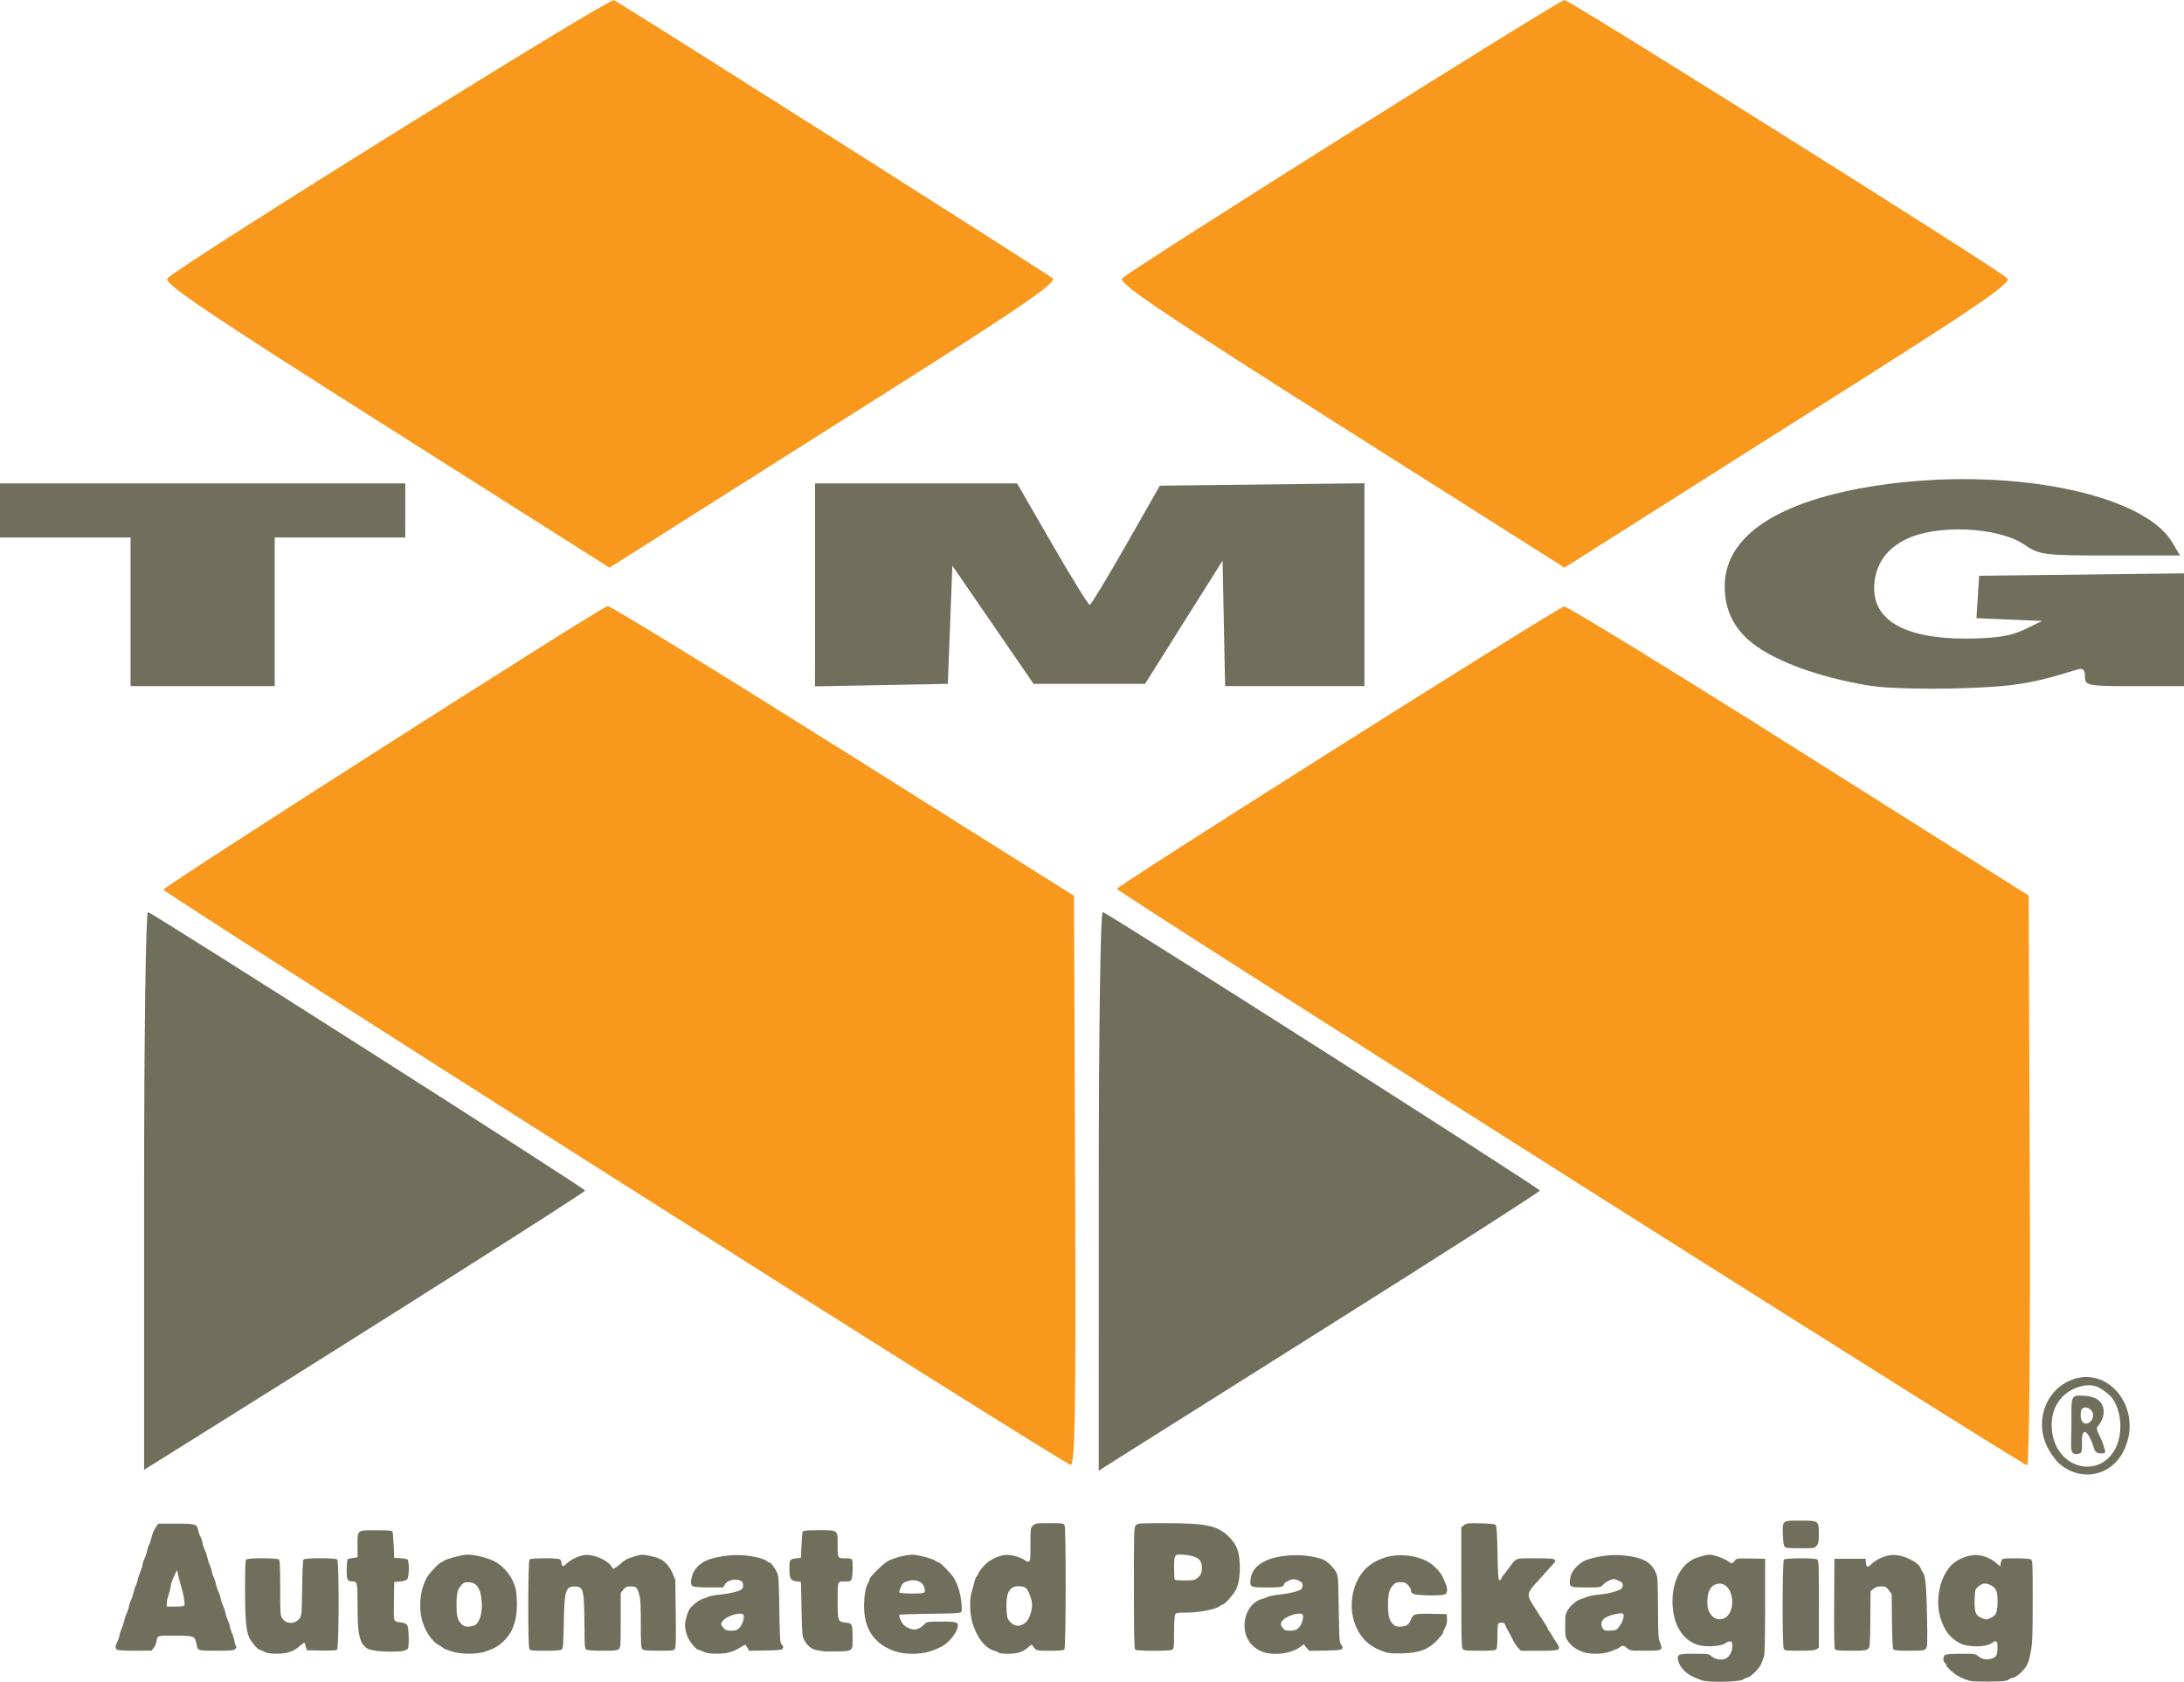 <?xml version="1.0" encoding="UTF-8" standalone="no"?>
<!-- Created with Inkscape (http://www.inkscape.org/) -->

<svg
   width="102.658mm"
   height="79.036mm"
   viewBox="0 0 102.658 79.036"
   version="1.1"
   id="svg1"
   xml:space="preserve"
   xmlns:inkscape="http://www.inkscape.org/namespaces/inkscape"
   xmlns:sodipodi="http://sodipodi.sourceforge.net/DTD/sodipodi-0.dtd"
   xmlns="http://www.w3.org/2000/svg"
   xmlns:svg="http://www.w3.org/2000/svg"><sodipodi:namedview
     id="namedview1"
     pagecolor="#ffffff"
     bordercolor="#000000"
     borderopacity="0.25"
     inkscape:showpageshadow="2"
     inkscape:pageopacity="0.0"
     inkscape:pagecheckerboard="0"
     inkscape:deskcolor="#d1d1d1"
     inkscape:document-units="mm" /><defs
     id="defs1" /><g
     inkscape:label="Livello 1"
     inkscape:groupmode="layer"
     id="layer1"
     transform="translate(-231.314,-166.033)"><g
       id="g262826"><path
         style="fill:#f8991d;fill-opacity:1"
         d="m 294.319,186.04 c -8.448,-5.35 -10.478,-6.721 -10.257,-6.929 0.508,-0.478 20.537,-13.077 20.788,-13.077 0.244,0 20.289,12.591 20.819,13.077 0.211,0.193 -1.264,1.218 -6.773,4.706 -3.873,2.452 -8.618,5.457 -10.543,6.676 l -3.501,2.217 z"
         id="path262825" /><path
         style="fill:#f8991d;fill-opacity:1"
         d="m 249.436,186.043 c -8.522,-5.398 -10.475,-6.719 -10.251,-6.932 0.766,-0.728 20.783,-13.195 20.991,-13.073 1.196,0.702 20.414,12.888 20.618,13.074 0.209,0.19 -1.413,1.308 -7.303,5.036 -4.164,2.635 -8.911,5.64 -10.549,6.678 l -2.979,1.886 z"
         id="path262824" /><path
         style="fill:#706f5c;fill-opacity:1"
         d="m 269.626,193.521 v -4.768 h 4.749 4.749 l 1.65,2.857 c 0.908,1.572 1.7,2.854 1.76,2.85 0.06,-0.004 0.827,-1.266 1.704,-2.805 l 1.595,-2.797 4.808,-0.057 4.808,-0.057 v 4.766 4.766 h -3.275 -3.275 l -0.059,-2.949 -0.059,-2.949 -1.822,2.896 -1.822,2.896 h -2.62 -2.62 l -1.909,-2.777 -1.909,-2.777 -0.106,2.777 -0.106,2.777 -3.122,0.059 -3.122,0.059 z"
         id="path262823"
         inkscape:label="path262823" /><path
         style="fill:#706f5c;fill-opacity:1"
         d="m 237.452,194.785 v -3.493 h -3.069 -3.069 v -1.27 -1.27 h 9.525 9.525 v 1.27 1.27 h -3.069 -3.069 v 3.493 3.493 h -3.387 -3.387 z"
         id="path262822" /><path
         style="fill:#706f5c;fill-opacity:1"
         d="m 319.27,198.268 c -2.522,-0.397 -4.76,-1.24 -5.796,-2.184 -0.737,-0.672 -1.091,-1.485 -1.09,-2.506 0.002,-2.366 2.525,-4.028 7.184,-4.73 6.032,-0.909 12.474,0.339 13.86,2.685 l 0.358,0.606 h -3.283 c -3.117,0 -3.321,-0.026 -4.032,-0.508 -1.254,-0.851 -4.172,-0.97 -5.62,-0.229 -0.802,0.41 -1.275,1.029 -1.407,1.843 -0.298,1.838 1.237,2.82 4.371,2.798 1.322,-0.01 2.024,-0.121 2.646,-0.421 l 0.847,-0.408 -1.546,-0.065 -1.546,-0.065 0.064,-0.996 0.064,-0.996 4.815,-0.057 4.815,-0.057 v 2.65 2.65 h -2.328 c -2.23,0 -2.328,-0.019 -2.328,-0.448 0,-0.33 -0.098,-0.417 -0.37,-0.332 -2.125,0.667 -3.002,0.807 -5.556,0.883 -1.572,0.047 -3.425,-0.004 -4.119,-0.113 z"
         id="path262821" /><path
         style="fill:#f8991d;fill-opacity:1"
         d="m 305.114,221.407 c -11.719,-7.419 -21.304,-13.539 -21.3,-13.6 0.009,-0.152 20.712,-13.224 21.019,-13.272 0.136,-0.021 5.104,3.027 11.042,6.774 l 10.795,6.812 0.054,13.388 c 0.03,7.363 -0.026,13.388 -0.125,13.388 -0.099,0 -9.767,-6.07 -21.486,-13.489 z"
         id="path262820" /><path
         style="fill:#f8991d;fill-opacity:1"
         d="m 260.207,221.424 c -11.642,-7.388 -21.188,-13.498 -21.214,-13.58 -0.039,-0.121 20.346,-13.136 20.881,-13.331 0.09,-0.033 5.06,3.018 11.044,6.779 l 10.879,6.839 0.054,13.382 c 0.043,10.644 4e-5,13.378 -0.212,13.362 -0.146,-0.011 -9.791,-6.064 -21.433,-13.452 z"
         id="path262819" /><path
         style="fill:#706f5c;fill-opacity:1"
         d="m 282.961,221.987 c 0,-7.64 0.079,-13.132 0.189,-13.091 0.385,0.143 20.545,12.986 20.545,13.088 4.6e-4,0.058 -4.355,2.847 -9.679,6.197 -5.324,3.35 -9.989,6.289 -10.368,6.53 l -0.688,0.438 z"
         id="path262818" /><path
         style="fill:#706f5c;fill-opacity:1"
         d="m 238.087,221.966 c 0,-7.268 0.082,-13.109 0.182,-13.07 0.395,0.153 20.549,12.989 20.55,13.088 7.6e-4,0.084 -10.4,6.674 -19.292,12.223 l -1.44,0.899 z"
         id="path262817" /><path
         style="fill:#706f5c;fill-opacity:1"
         d="m 328.185,234.884 c -0.304,-0.239 -0.659,-0.791 -0.79,-1.227 -0.316,-1.055 0.141,-2.195 1.073,-2.677 1.878,-0.971 3.685,1.273 2.645,3.284 -0.58,1.121 -1.927,1.406 -2.928,0.619 z m 2.302,-3.265 c -0.536,-0.495 -0.874,-0.55 -1.336,-0.441 -0.819,0.194 -1.399,0.877 -1.399,1.807 0,1.694 1.536,2.406 2.5,1.707 1.045,-0.758 0.821,-2.533 0.236,-3.073 z m -1.807,1.489 c 0,-1.3 -0.057,-1.496 0.389,-1.49 0.307,0.004 0.67,0.049 0.864,0.204 0.357,0.286 0.363,0.822 -0.042,1.276 -0.086,0.097 0.189,0.504 0.293,0.844 0.116,0.379 0.136,0.399 -0.132,0.394 -0.32,-0.006 -0.297,-0.257 -0.387,-0.48 -0.251,-0.624 -0.481,-0.738 -0.491,-0.103 -0.007,0.459 0.059,0.612 -0.283,0.612 -0.307,-1.3e-4 -0.212,-0.386 -0.212,-1.258 z m 1.018,-0.502 c 0.049,-0.207 -0.149,-0.426 -0.346,-0.426 -0.196,0 -0.237,0.117 -0.237,0.377 0,0.516 0.48,0.483 0.583,0.049 z"
         id="path262816"
         sodipodi:nodetypes="ssssssssssssssssssssssssss" /><path
         style="fill:#706f5c;fill-opacity:1;stroke-width:0.021"
         d="m 311.331,245.009 c -0.091,-0.036 -0.239,-0.093 -0.328,-0.126 -0.404,-0.151 -0.749,-0.499 -0.809,-0.817 -0.056,-0.293 -0.004,-0.314 0.774,-0.314 0.629,0 0.663,0.005 0.795,0.116 0.166,0.14 0.391,0.189 0.608,0.133 0.215,-0.056 0.389,-0.358 0.368,-0.641 -0.013,-0.179 -0.026,-0.197 -0.13,-0.186 -0.064,0.007 -0.152,0.046 -0.196,0.086 -0.12,0.109 -0.692,0.174 -1.071,0.121 -0.731,-0.101 -1.256,-0.718 -1.38,-1.623 -0.167,-1.216 0.305,-2.261 1.142,-2.53 0.515,-0.165 0.602,-0.169 0.975,-0.038 0.188,0.066 0.396,0.163 0.464,0.216 0.158,0.125 0.195,0.122 0.309,-0.022 0.093,-0.119 0.097,-0.119 0.762,-0.106 l 0.668,0.013 v 2.247 c 0,1.631 -0.015,2.278 -0.056,2.36 -0.031,0.062 -0.08,0.194 -0.11,0.292 -0.065,0.211 -0.476,0.636 -0.656,0.678 -0.067,0.015 -0.176,0.063 -0.24,0.105 -0.164,0.106 -1.64,0.134 -1.888,0.036 z m 1.036,-2.925 c 0.234,-0.098 0.399,-0.481 0.368,-0.854 -0.049,-0.596 -0.433,-0.921 -0.84,-0.711 -0.217,0.112 -0.329,0.382 -0.327,0.788 9.7e-4,0.279 0.023,0.379 0.115,0.53 0.17,0.277 0.407,0.363 0.684,0.247 z m 11.544,2.944 c -0.351,-0.099 -0.626,-0.242 -0.858,-0.447 -0.138,-0.122 -0.251,-0.249 -0.251,-0.283 0,-0.034 -0.032,-0.088 -0.071,-0.121 -0.103,-0.085 -0.09,-0.317 0.021,-0.376 0.05,-0.027 0.387,-0.049 0.752,-0.049 0.629,0 0.667,0.006 0.796,0.114 0.179,0.151 0.415,0.19 0.65,0.108 0.211,-0.074 0.249,-0.153 0.256,-0.536 0.006,-0.285 -0.068,-0.344 -0.251,-0.201 -0.279,0.22 -1.153,0.224 -1.539,0.008 -0.444,-0.249 -0.675,-0.544 -0.87,-1.107 -0.303,-0.879 -0.045,-2.083 0.561,-2.616 0.253,-0.223 0.701,-0.4 1.039,-0.411 0.31,-0.01 0.75,0.15 0.972,0.353 0.109,0.099 0.206,0.181 0.215,0.181 0.01,0 0.018,-0.044 0.018,-0.098 0,-0.054 0.022,-0.139 0.049,-0.189 0.044,-0.083 0.104,-0.091 0.664,-0.091 0.338,0 0.656,0.022 0.706,0.049 0.088,0.047 0.091,0.118 0.091,1.947 -6.2e-4,1.669 -0.012,1.959 -0.092,2.4 -0.07,0.386 -0.125,0.551 -0.236,0.717 -0.155,0.229 -0.49,0.505 -0.614,0.505 -0.041,0 -0.127,0.037 -0.191,0.083 -0.098,0.07 -0.239,0.084 -0.896,0.091 -0.428,0.005 -0.843,-0.009 -0.921,-0.031 z m 1,-2.973 c 0.233,-0.106 0.298,-0.271 0.298,-0.758 0,-0.46 -0.06,-0.618 -0.28,-0.744 -0.248,-0.141 -0.416,-0.133 -0.614,0.031 -0.161,0.134 -0.163,0.139 -0.182,0.584 -0.026,0.594 0.032,0.77 0.291,0.888 0.241,0.109 0.245,0.109 0.487,-6.9e-4 z m -81.181,1.6 c -0.09,-0.05 -0.187,-0.092 -0.215,-0.092 -0.071,0 -0.317,-0.272 -0.447,-0.496 -0.18,-0.309 -0.234,-0.847 -0.235,-2.339 -6.9e-4,-0.987 0.014,-1.363 0.056,-1.404 0.079,-0.079 1.46,-0.079 1.539,0 0.041,0.041 0.057,0.404 0.057,1.338 0,1.253 0.002,1.285 0.107,1.44 0.184,0.273 0.6,0.263 0.809,-0.018 0.094,-0.126 0.1,-0.201 0.115,-1.416 0.01,-0.792 0.035,-1.306 0.065,-1.342 0.068,-0.082 1.504,-0.084 1.586,-0.002 0.089,0.089 0.081,4.16 -0.009,4.235 -0.044,0.037 -0.283,0.05 -0.742,0.041 l -0.677,-0.013 -0.043,-0.142 c -0.024,-0.078 -0.05,-0.167 -0.058,-0.198 -0.009,-0.032 -0.092,0.015 -0.193,0.108 -0.315,0.288 -0.624,0.397 -1.119,0.394 -0.335,-0.002 -0.468,-0.023 -0.595,-0.094 z m 8.759,-0.028 c -0.18,-0.061 -0.34,-0.13 -0.354,-0.152 -0.015,-0.022 -0.09,-0.073 -0.168,-0.113 -0.311,-0.16 -0.622,-0.586 -0.781,-1.074 -0.231,-0.705 -0.121,-1.654 0.254,-2.211 0.151,-0.223 0.546,-0.621 0.617,-0.621 0.024,0 0.08,-0.032 0.122,-0.071 0.084,-0.076 0.669,-0.239 1.029,-0.286 0.295,-0.039 1.038,0.136 1.368,0.322 0.363,0.205 0.658,0.522 0.838,0.905 0.13,0.276 0.163,0.411 0.188,0.782 0.062,0.907 -0.128,1.567 -0.581,2.018 -0.261,0.26 -0.434,0.363 -0.86,0.513 -0.435,0.153 -1.202,0.148 -1.673,-0.012 z m 1.149,-1.218 c 0.211,-0.109 0.347,-0.543 0.323,-1.032 -0.034,-0.676 -0.229,-0.985 -0.623,-0.985 -0.196,0 -0.241,0.02 -0.359,0.157 -0.164,0.191 -0.204,0.366 -0.207,0.889 -0.002,0.525 0.039,0.703 0.207,0.887 0.113,0.124 0.175,0.152 0.333,0.152 0.107,0 0.253,-0.031 0.326,-0.068 z m 10.745,1.248 c -0.104,-0.05 -0.211,-0.092 -0.238,-0.093 -0.122,-0.004 -0.448,-0.416 -0.54,-0.682 -0.121,-0.353 -0.121,-0.568 0.003,-0.95 0.082,-0.254 0.139,-0.339 0.343,-0.514 0.135,-0.115 0.308,-0.224 0.385,-0.243 0.077,-0.019 0.199,-0.063 0.27,-0.099 0.071,-0.036 0.337,-0.085 0.59,-0.11 0.439,-0.042 0.864,-0.149 0.992,-0.249 0.078,-0.061 0.075,-0.293 -0.005,-0.359 -0.206,-0.171 -0.665,-0.09 -0.797,0.14 l -0.079,0.137 h -0.666 c -0.369,0 -0.707,-0.022 -0.757,-0.049 -0.105,-0.056 -0.117,-0.212 -0.038,-0.494 0.071,-0.257 0.282,-0.511 0.55,-0.663 0.318,-0.18 1.018,-0.319 1.592,-0.316 0.512,0.003 1.202,0.141 1.343,0.268 0.044,0.04 0.102,0.073 0.128,0.073 0.073,0 0.231,0.191 0.352,0.425 0.107,0.206 0.111,0.257 0.135,1.777 0.024,1.468 0.031,1.571 0.118,1.667 0.071,0.079 0.081,0.12 0.042,0.182 -0.043,0.069 -0.157,0.082 -0.814,0.093 l -0.764,0.013 -0.081,-0.142 c -0.045,-0.078 -0.092,-0.143 -0.105,-0.143 -0.013,0 -0.098,0.047 -0.189,0.104 -0.387,0.243 -0.662,0.32 -1.133,0.319 -0.344,-9.7e-4 -0.492,-0.023 -0.637,-0.093 z m 1.687,-1.121 c 0.159,-0.167 0.268,-0.567 0.172,-0.633 -0.169,-0.115 -0.755,0.069 -0.951,0.299 -0.11,0.129 -0.104,0.191 0.033,0.339 0.097,0.105 0.156,0.125 0.369,0.125 0.215,0 0.272,-0.02 0.377,-0.13 z m 7.299,1.097 c -0.84,-0.294 -1.316,-0.876 -1.418,-1.734 -0.061,-0.515 0.007,-1.171 0.148,-1.434 0.053,-0.1 0.097,-0.205 0.097,-0.234 0,-0.093 0.631,-0.711 0.85,-0.832 0.315,-0.175 1.003,-0.336 1.265,-0.297 0.37,0.056 0.831,0.187 0.952,0.272 0.064,0.045 0.14,0.082 0.168,0.082 0.08,0 0.6,0.533 0.723,0.741 0.183,0.31 0.296,0.675 0.345,1.115 0.034,0.304 0.031,0.434 -0.009,0.482 -0.043,0.052 -0.334,0.068 -1.462,0.079 -0.775,0.008 -1.424,0.03 -1.444,0.049 -0.019,0.02 0.012,0.137 0.07,0.262 0.078,0.167 0.157,0.253 0.303,0.33 0.317,0.168 0.541,0.124 0.825,-0.164 0.103,-0.104 0.141,-0.11 0.758,-0.11 0.798,0 0.859,0.027 0.767,0.337 -0.079,0.266 -0.415,0.659 -0.701,0.821 -0.123,0.07 -0.379,0.177 -0.568,0.24 -0.477,0.157 -1.211,0.155 -1.67,-0.006 z m 1.406,-2.784 c 0.04,-0.104 -0.019,-0.296 -0.123,-0.399 -0.151,-0.151 -0.398,-0.194 -0.665,-0.115 -0.206,0.061 -0.245,0.094 -0.33,0.282 -0.053,0.117 -0.084,0.233 -0.068,0.258 0.016,0.025 0.28,0.046 0.593,0.046 0.459,0 0.57,-0.013 0.592,-0.071 z m 3.488,2.857 c -0.016,-0.025 -0.109,-0.068 -0.208,-0.094 -0.439,-0.118 -0.83,-0.622 -1.042,-1.343 -0.115,-0.391 -0.13,-1.099 -0.03,-1.407 0.036,-0.111 0.091,-0.314 0.123,-0.45 0.031,-0.136 0.076,-0.26 0.1,-0.275 0.024,-0.015 0.072,-0.096 0.108,-0.181 0.035,-0.085 0.17,-0.26 0.3,-0.389 0.271,-0.271 0.709,-0.463 1.051,-0.46 0.249,0.002 0.691,0.137 0.826,0.252 0.052,0.044 0.132,0.072 0.177,0.061 0.074,-0.017 0.083,-0.095 0.083,-0.796 0,-0.763 0.002,-0.78 0.116,-0.893 0.112,-0.112 0.138,-0.116 0.777,-0.116 0.606,0 0.666,0.008 0.71,0.091 0.074,0.139 0.067,5.773 -0.008,5.847 -0.038,0.038 -0.259,0.057 -0.683,0.057 -0.644,0 -0.645,0 -0.793,-0.212 -0.065,-0.093 -0.067,-0.093 -0.199,0.029 -0.255,0.235 -0.526,0.326 -0.972,0.326 -0.224,0 -0.42,-0.021 -0.436,-0.046 z m 1.227,-1.397 c 0.118,-0.09 0.186,-0.202 0.261,-0.428 0.118,-0.356 0.101,-0.596 -0.072,-0.988 -0.12,-0.271 -0.189,-0.312 -0.527,-0.312 -0.413,0 -0.582,0.38 -0.521,1.178 0.024,0.318 0.042,0.37 0.181,0.512 0.198,0.205 0.442,0.218 0.679,0.037 z m 11.127,1.335 c -0.655,-0.273 -0.948,-0.941 -0.735,-1.678 0.112,-0.386 0.424,-0.711 0.762,-0.792 0.071,-0.017 0.186,-0.06 0.256,-0.095 0.07,-0.035 0.336,-0.086 0.59,-0.112 0.433,-0.044 0.858,-0.152 0.993,-0.251 0.033,-0.024 0.059,-0.104 0.059,-0.178 0,-0.109 -0.034,-0.152 -0.177,-0.222 -0.097,-0.048 -0.22,-0.079 -0.271,-0.069 -0.15,0.029 -0.401,0.154 -0.401,0.2 0,0.023 -0.033,0.075 -0.074,0.116 -0.06,0.06 -0.198,0.074 -0.746,0.074 -0.733,0 -0.785,-0.017 -0.785,-0.257 9.6e-4,-0.603 0.462,-1.016 1.322,-1.183 0.565,-0.11 1.172,-0.103 1.716,0.018 0.346,0.077 0.456,0.125 0.635,0.278 0.12,0.101 0.271,0.278 0.336,0.393 0.119,0.209 0.119,0.209 0.143,1.773 0.023,1.468 0.03,1.571 0.117,1.667 0.071,0.079 0.081,0.12 0.042,0.182 -0.043,0.069 -0.156,0.082 -0.801,0.093 l -0.75,0.013 -0.125,-0.153 -0.125,-0.153 -0.159,0.119 c -0.439,0.329 -1.309,0.432 -1.825,0.217 z m 1.724,-1.092 c 0.164,-0.138 0.294,-0.581 0.191,-0.651 -0.184,-0.126 -0.841,0.107 -0.975,0.346 -0.063,0.113 -0.06,0.135 0.037,0.271 0.096,0.135 0.129,0.149 0.359,0.149 0.199,0 0.282,-0.025 0.389,-0.115 z m 3.977,1.085 c -0.68,-0.241 -1.104,-0.67 -1.34,-1.356 -0.17,-0.493 -0.171,-1.102 -0.003,-1.619 0.25,-0.765 0.728,-1.225 1.51,-1.453 0.58,-0.169 1.337,-0.093 1.904,0.192 0.283,0.142 0.648,0.514 0.749,0.764 0.037,0.091 0.099,0.235 0.138,0.32 0.039,0.085 0.064,0.222 0.056,0.304 -0.012,0.126 -0.04,0.156 -0.18,0.192 -0.091,0.023 -0.433,0.035 -0.76,0.026 -0.621,-0.017 -0.751,-0.057 -0.751,-0.234 0,-0.048 -0.059,-0.154 -0.131,-0.234 -0.111,-0.124 -0.166,-0.147 -0.357,-0.15 -0.199,-0.003 -0.244,0.016 -0.373,0.158 -0.171,0.187 -0.22,0.39 -0.222,0.916 -9.7e-4,0.488 0.053,0.71 0.214,0.879 0.104,0.109 0.172,0.136 0.332,0.136 0.281,0 0.426,-0.079 0.505,-0.278 0.131,-0.328 0.167,-0.34 0.98,-0.325 l 0.727,0.013 0.014,0.22 c 0.01,0.153 -0.015,0.275 -0.083,0.401 -0.053,0.099 -0.097,0.204 -0.097,0.233 0,0.029 -0.043,0.104 -0.095,0.166 -0.516,0.618 -0.938,0.805 -1.864,0.826 -0.492,0.011 -0.607,-9.7e-4 -0.875,-0.097 z m 9.323,0.004 c -0.295,-0.126 -0.463,-0.256 -0.626,-0.487 -0.121,-0.171 -0.128,-0.209 -0.128,-0.723 0,-0.517 0.007,-0.553 0.135,-0.755 0.147,-0.231 0.425,-0.452 0.631,-0.501 0.072,-0.017 0.189,-0.061 0.26,-0.097 0.071,-0.036 0.339,-0.085 0.596,-0.11 0.274,-0.026 0.59,-0.091 0.767,-0.157 0.267,-0.1 0.303,-0.128 0.315,-0.25 0.012,-0.114 -0.012,-0.15 -0.142,-0.215 -0.086,-0.043 -0.189,-0.089 -0.231,-0.102 -0.104,-0.033 -0.421,0.119 -0.558,0.268 -0.113,0.123 -0.121,0.124 -0.785,0.124 -0.777,0 -0.801,-0.012 -0.766,-0.366 0.032,-0.326 0.262,-0.639 0.628,-0.856 0.26,-0.154 0.995,-0.301 1.51,-0.302 0.55,-6.9e-4 1.176,0.127 1.445,0.294 0.278,0.173 0.476,0.467 0.519,0.773 0.019,0.134 0.036,0.822 0.038,1.529 0.003,1.147 0.013,1.309 0.093,1.513 0.148,0.376 0.124,0.389 -0.702,0.389 -0.68,0 -0.707,-0.004 -0.842,-0.118 -0.16,-0.135 -0.23,-0.146 -0.335,-0.051 -0.041,0.037 -0.22,0.122 -0.399,0.189 -0.428,0.161 -1.059,0.165 -1.424,0.01 z m 1.608,-1.001 c 0.113,-0.03 0.33,-0.36 0.371,-0.563 0.047,-0.233 -0.002,-0.26 -0.35,-0.193 -0.567,0.11 -0.792,0.341 -0.633,0.648 0.062,0.12 0.095,0.135 0.293,0.134 0.123,0 0.266,-0.012 0.319,-0.026 z m -58.257,0.972 c -0.343,-0.05 -0.415,-0.08 -0.56,-0.231 -0.238,-0.249 -0.31,-0.681 -0.311,-1.872 -6.9e-4,-1.118 -0.009,-1.154 -0.243,-1.154 -0.238,0 -0.282,-0.101 -0.267,-0.606 0.011,-0.362 0.028,-0.457 0.084,-0.464 0.039,-0.005 0.15,-0.022 0.248,-0.038 l 0.177,-0.029 v -0.557 c 0,-0.743 -0.037,-0.713 0.886,-0.713 0.519,0 0.724,0.016 0.752,0.059 0.021,0.033 0.049,0.325 0.062,0.649 l 0.024,0.59 0.282,0.015 c 0.155,0.008 0.309,0.037 0.342,0.065 0.087,0.072 0.082,0.794 -0.006,0.914 -0.048,0.065 -0.144,0.098 -0.342,0.115 l -0.276,0.025 -0.013,0.91 c -0.014,1.014 -0.041,0.938 0.349,0.994 0.177,0.025 0.241,0.059 0.287,0.15 0.066,0.131 0.083,0.977 0.021,1.074 -0.021,0.033 -0.111,0.081 -0.2,0.106 -0.183,0.052 -0.939,0.052 -1.297,0 z m 21.033,0.023 c -0.039,-0.01 -0.17,-0.031 -0.291,-0.047 -0.256,-0.034 -0.459,-0.19 -0.614,-0.473 -0.097,-0.177 -0.105,-0.27 -0.13,-1.463 l -0.027,-1.275 -0.207,-0.028 c -0.287,-0.038 -0.335,-0.124 -0.335,-0.592 0,-0.437 0.01,-0.451 0.33,-0.488 l 0.212,-0.025 0.024,-0.59 c 0.013,-0.325 0.041,-0.617 0.062,-0.649 0.028,-0.043 0.234,-0.059 0.76,-0.059 0.915,0 0.878,-0.031 0.878,0.719 0,0.62 -0.011,0.603 0.4,0.603 0.185,0 0.258,0.02 0.279,0.075 0.046,0.119 0.033,0.757 -0.017,0.89 -0.041,0.107 -0.072,0.121 -0.279,0.121 -0.404,0 -0.383,-0.049 -0.383,0.893 0,0.983 0.007,1.003 0.382,1.041 0.303,0.031 0.314,0.055 0.321,0.713 0.007,0.635 0.015,0.627 -0.71,0.641 -0.321,0.006 -0.616,0.004 -0.655,-0.006 z m -33.224,-0.081 c -0.078,-0.078 -0.069,-0.171 0.038,-0.392 0.05,-0.104 0.092,-0.231 0.094,-0.283 9.6e-4,-0.052 0.044,-0.185 0.094,-0.296 0.05,-0.111 0.106,-0.281 0.123,-0.378 0.018,-0.097 0.069,-0.251 0.114,-0.342 0.045,-0.091 0.097,-0.25 0.115,-0.354 0.018,-0.104 0.061,-0.232 0.094,-0.284 0.034,-0.052 0.084,-0.201 0.112,-0.331 0.028,-0.13 0.084,-0.3 0.124,-0.377 0.04,-0.077 0.073,-0.178 0.074,-0.225 0,-0.046 0.053,-0.21 0.118,-0.364 0.065,-0.154 0.118,-0.324 0.118,-0.378 0,-0.054 0.04,-0.177 0.088,-0.273 0.048,-0.096 0.103,-0.26 0.121,-0.364 0.018,-0.104 0.061,-0.232 0.095,-0.285 0.034,-0.053 0.087,-0.212 0.117,-0.354 0.03,-0.142 0.113,-0.343 0.185,-0.447 l 0.13,-0.189 h 0.831 c 0.934,0 0.991,0.018 1.052,0.34 0.017,0.093 0.06,0.214 0.096,0.268 0.035,0.055 0.079,0.184 0.097,0.288 0.018,0.104 0.07,0.263 0.115,0.354 0.045,0.091 0.096,0.245 0.114,0.342 0.018,0.097 0.073,0.267 0.123,0.378 0.05,0.111 0.092,0.244 0.093,0.296 6.8e-4,0.052 0.034,0.158 0.075,0.235 0.04,0.077 0.096,0.247 0.124,0.377 0.028,0.13 0.078,0.279 0.112,0.331 0.034,0.052 0.076,0.18 0.094,0.284 0.018,0.104 0.07,0.263 0.115,0.354 0.045,0.091 0.096,0.245 0.114,0.342 0.018,0.097 0.073,0.267 0.123,0.378 0.05,0.111 0.092,0.24 0.092,0.286 6.9e-4,0.047 0.041,0.174 0.09,0.283 0.049,0.109 0.104,0.288 0.122,0.398 0.018,0.11 0.054,0.213 0.079,0.229 0.027,0.017 0.013,0.066 -0.035,0.118 -0.074,0.082 -0.155,0.09 -0.898,0.09 -0.91,0 -0.873,0.014 -0.94,-0.347 -0.064,-0.34 -0.124,-0.361 -1.019,-0.361 -0.871,0 -0.798,-0.026 -0.867,0.316 -0.017,0.083 -0.073,0.205 -0.125,0.271 l -0.095,0.12 h -0.79 c -0.551,0 -0.807,-0.017 -0.846,-0.057 z m 3.182,-2.086 c 0.034,-0.088 -0.058,-0.599 -0.171,-0.949 -0.05,-0.156 -0.109,-0.379 -0.132,-0.496 l -0.041,-0.212 -0.149,0.307 c -0.082,0.169 -0.149,0.366 -0.15,0.438 0,0.072 -0.043,0.252 -0.094,0.4 -0.052,0.148 -0.094,0.338 -0.094,0.424 v 0.155 h 0.403 c 0.3,0 0.409,-0.017 0.428,-0.066 z m 16.213,2.051 c -0.074,-0.138 -0.067,-4.121 0.008,-4.195 0.079,-0.079 1.366,-0.079 1.445,0 0.031,0.031 0.057,0.104 0.057,0.162 0,0.148 0.086,0.185 0.187,0.081 0.247,-0.255 0.67,-0.45 0.99,-0.459 0.417,-0.011 1.034,0.281 1.183,0.559 0.058,0.108 0.065,0.109 0.184,0.035 0.068,-0.042 0.158,-0.11 0.2,-0.15 0.204,-0.194 0.319,-0.259 0.647,-0.363 0.376,-0.119 0.459,-0.118 0.987,0.016 0.391,0.099 0.664,0.348 0.842,0.769 l 0.13,0.307 0.021,1.562 c 0.015,1.129 0.006,1.59 -0.033,1.664 -0.052,0.098 -0.085,0.102 -0.758,0.102 -0.576,0 -0.716,-0.013 -0.777,-0.074 -0.063,-0.063 -0.074,-0.239 -0.074,-1.195 0,-0.89 -0.016,-1.174 -0.076,-1.377 -0.101,-0.343 -0.135,-0.374 -0.395,-0.374 -0.194,0 -0.24,0.02 -0.348,0.151 l -0.125,0.151 v 1.282 c 0,1.182 -0.007,1.288 -0.086,1.36 -0.072,0.065 -0.199,0.078 -0.758,0.078 -0.373,0 -0.713,-0.022 -0.763,-0.049 -0.085,-0.046 -0.092,-0.11 -0.096,-1.003 -0.002,-0.525 -0.018,-1.142 -0.036,-1.372 -0.037,-0.484 -0.119,-0.597 -0.432,-0.597 -0.42,0 -0.479,0.202 -0.506,1.723 -0.018,1.016 -0.031,1.188 -0.097,1.239 -0.053,0.041 -0.288,0.059 -0.774,0.059 -0.641,0 -0.701,-0.008 -0.746,-0.091 z m 28.474,0.035 c -0.043,-0.043 -0.057,-0.752 -0.057,-2.903 0,-2.784 0.002,-2.849 0.094,-2.941 0.09,-0.09 0.157,-0.094 1.407,-0.094 1.883,0 2.427,0.114 2.94,0.616 0.334,0.327 0.465,0.594 0.517,1.06 0.064,0.56 -0.011,1.19 -0.176,1.48 -0.139,0.244 -0.525,0.668 -0.609,0.668 -0.03,0 -0.107,0.041 -0.171,0.092 -0.177,0.139 -0.96,0.286 -1.53,0.286 -0.433,0 -0.492,0.01 -0.535,0.091 -0.028,0.052 -0.049,0.417 -0.049,0.848 0,0.7 -0.007,0.76 -0.091,0.806 -0.134,0.071 -1.668,0.065 -1.74,-0.008 z m 2.938,-3.367 c 0.173,-0.132 0.233,-0.342 0.185,-0.646 -0.039,-0.244 -0.294,-0.391 -0.758,-0.435 -0.524,-0.05 -0.533,-0.04 -0.533,0.604 0,0.293 0.014,0.548 0.031,0.565 0.017,0.017 0.231,0.031 0.475,0.031 0.402,0 0.459,-0.011 0.6,-0.119 z m 12.469,3.349 c -0.066,-0.066 -0.074,-0.394 -0.074,-2.9 v -2.826 l 0.129,-0.101 c 0.12,-0.094 0.173,-0.1 0.777,-0.086 0.451,0.011 0.667,0.034 0.709,0.076 0.046,0.046 0.067,0.377 0.085,1.318 0.018,0.946 0.038,1.261 0.083,1.276 0.032,0.011 0.073,-0.019 0.09,-0.067 0.017,-0.048 0.061,-0.118 0.097,-0.157 0.036,-0.039 0.152,-0.188 0.256,-0.33 0.375,-0.512 0.27,-0.472 1.246,-0.472 0.688,0 0.87,0.013 0.915,0.068 0.044,0.053 0.038,0.086 -0.03,0.157 -0.047,0.049 -0.224,0.245 -0.393,0.436 -0.169,0.191 -0.339,0.381 -0.378,0.422 -0.498,0.53 -0.521,0.638 -0.229,1.091 0.108,0.167 0.27,0.421 0.36,0.564 0.09,0.143 0.204,0.317 0.252,0.388 0.048,0.07 0.088,0.148 0.088,0.174 0,0.025 0.029,0.075 0.065,0.11 0.036,0.036 0.102,0.138 0.148,0.228 0.046,0.09 0.097,0.174 0.114,0.187 0.017,0.013 0.077,0.103 0.133,0.2 0.172,0.297 0.109,0.32 -0.88,0.32 h -0.838 l -0.121,-0.13 c -0.117,-0.126 -0.162,-0.2 -0.366,-0.602 -0.053,-0.104 -0.117,-0.221 -0.144,-0.26 -0.026,-0.039 -0.069,-0.129 -0.094,-0.201 -0.036,-0.101 -0.076,-0.13 -0.184,-0.13 -0.082,0 -0.149,0.03 -0.166,0.075 -0.016,0.041 -0.029,0.313 -0.029,0.604 0,0.349 -0.019,0.549 -0.057,0.586 -0.039,0.039 -0.279,0.057 -0.776,0.057 -0.591,0 -0.732,-0.013 -0.793,-0.074 z m 15.081,-0.017 c -0.074,-0.138 -0.067,-4.121 0.008,-4.195 0.072,-0.072 1.419,-0.079 1.552,-0.008 0.088,0.047 0.091,0.12 0.091,2.098 v 2.049 l -0.105,0.073 c -0.083,0.058 -0.247,0.073 -0.801,0.073 -0.64,0 -0.7,-0.008 -0.745,-0.091 z m 2.411,0.027 c -0.038,-0.046 -0.05,-0.652 -0.041,-2.16 l 0.012,-2.095 h 0.732 0.732 l 0.015,0.165 c 0.023,0.253 0.077,0.264 0.292,0.057 0.232,-0.223 0.677,-0.403 0.997,-0.405 0.498,-0.003 1.205,0.349 1.295,0.645 0.017,0.057 0.06,0.136 0.094,0.175 0.12,0.138 0.173,0.696 0.197,2.09 0.022,1.3 0.018,1.413 -0.06,1.499 -0.076,0.084 -0.149,0.092 -0.779,0.092 -0.507,0 -0.709,-0.016 -0.745,-0.06 -0.032,-0.038 -0.055,-0.527 -0.065,-1.334 l -0.015,-1.273 -0.135,-0.177 c -0.123,-0.161 -0.156,-0.177 -0.363,-0.177 -0.173,0 -0.26,0.028 -0.36,0.114 l -0.132,0.114 -0.013,1.314 c -0.012,1.268 -0.016,1.317 -0.111,1.397 -0.084,0.07 -0.201,0.083 -0.796,0.083 -0.531,0 -0.71,-0.015 -0.751,-0.065 z m -2.372,-4.829 c -0.043,-0.052 -0.07,-0.239 -0.08,-0.555 -0.021,-0.684 -0.044,-0.666 0.808,-0.666 0.883,0 0.882,0 0.882,0.615 0,0.368 -0.015,0.454 -0.098,0.559 -0.098,0.124 -0.1,0.124 -0.773,0.124 -0.57,0 -0.685,-0.012 -0.74,-0.078 z"
         id="path262826" /></g></g></svg>
